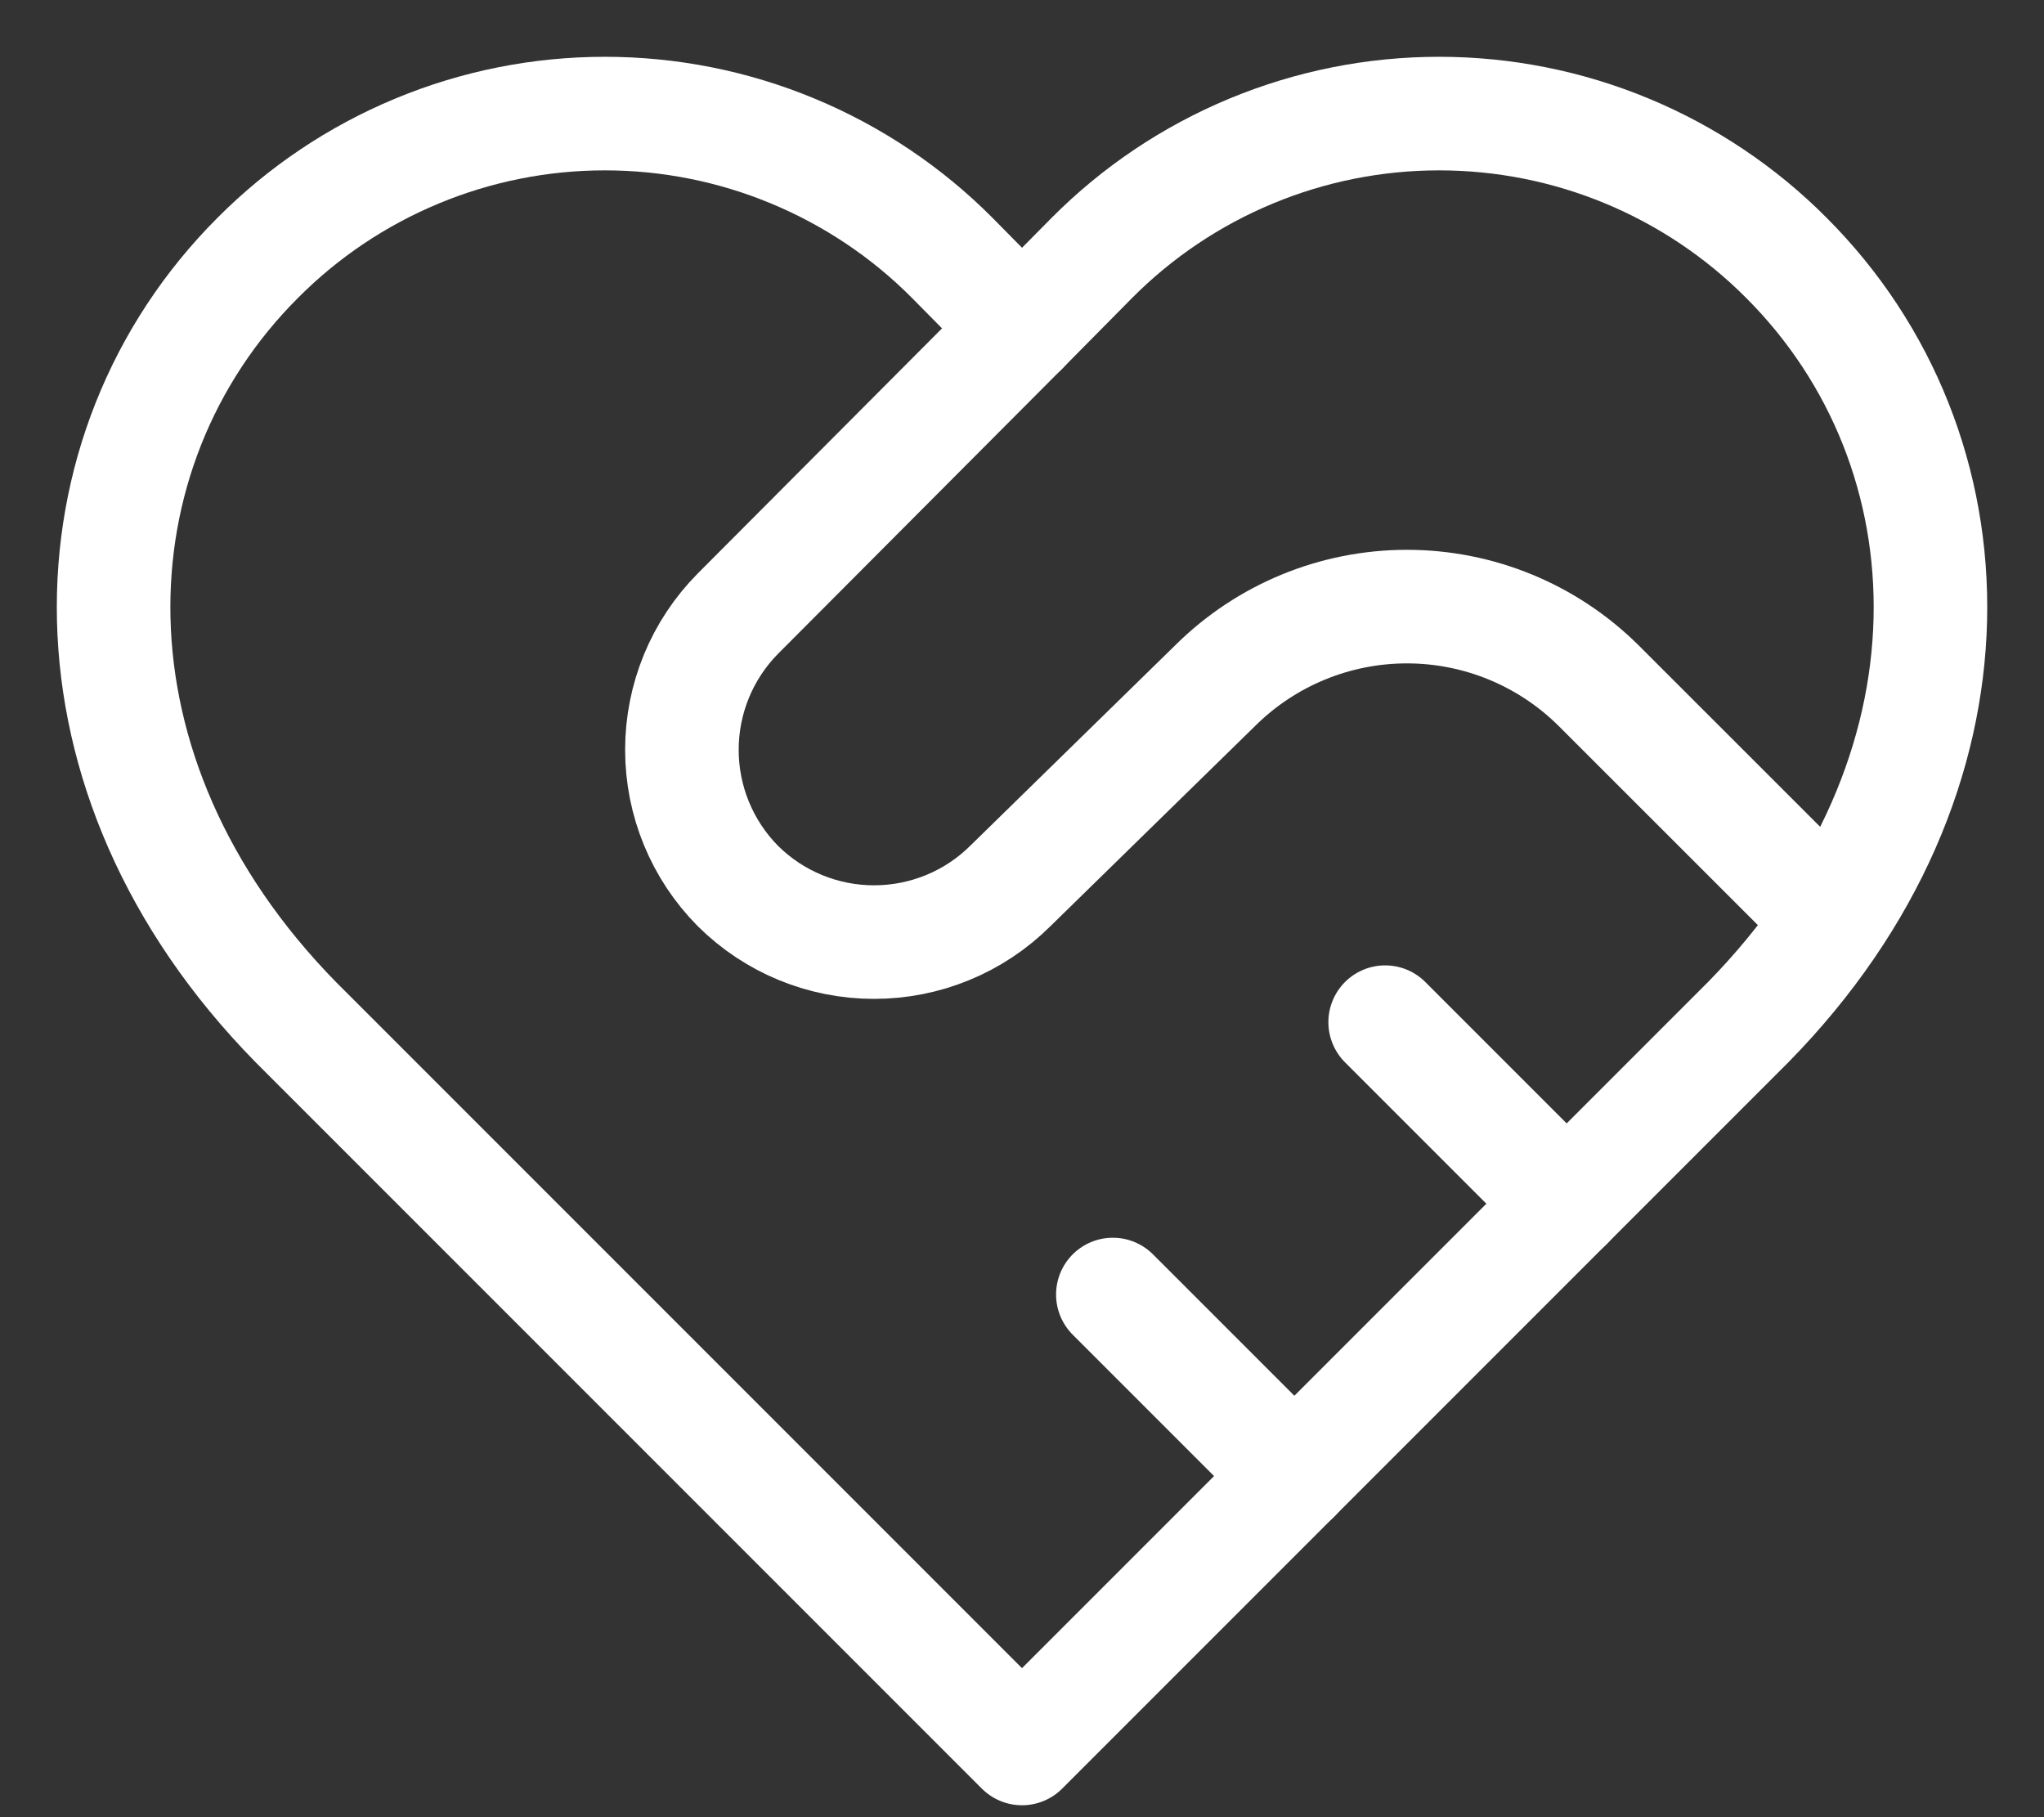 <svg width="18" height="16" viewBox="0 0 18 16" fill="none" xmlns="http://www.w3.org/2000/svg">
<rect x="0" y="0" width="18" height="16" fill="#333333" stroke="none"/>
<path d="M15.731 2.27C15.33 1.867 14.853 1.548 14.329 1.33C13.804 1.112 13.242 1 12.673 1C12.105 1 11.543 1.112 11.018 1.33C10.493 1.548 10.017 1.867 9.616 2.27L9 2.893L8.385 2.27C7.984 1.867 7.507 1.548 6.982 1.33C6.458 1.112 5.895 1 5.327 1C4.759 1 4.196 1.112 3.672 1.33C3.147 1.548 2.671 1.867 2.27 2.27C0.575 3.964 0.471 6.826 2.605 9L9 15.395L15.395 9C17.529 6.826 17.426 3.964 15.731 2.27Z" stroke="white" stroke-linecap="round" stroke-linejoin="round"/>
<path d="M9 2.893L6.498 5.403C6.182 5.722 6.005 6.153 6.005 6.602C6.005 7.051 6.182 7.482 6.498 7.801C6.817 8.118 7.248 8.295 7.697 8.295C8.147 8.295 8.578 8.118 8.897 7.801L10.703 6.035C11.152 5.59 11.758 5.341 12.39 5.341C13.021 5.341 13.627 5.59 14.076 6.035L15.995 7.953M13.797 10.599L12.198 9M11.399 12.997L9.8 11.398" stroke="white" stroke-linecap="round" stroke-linejoin="round"/>
</svg>
